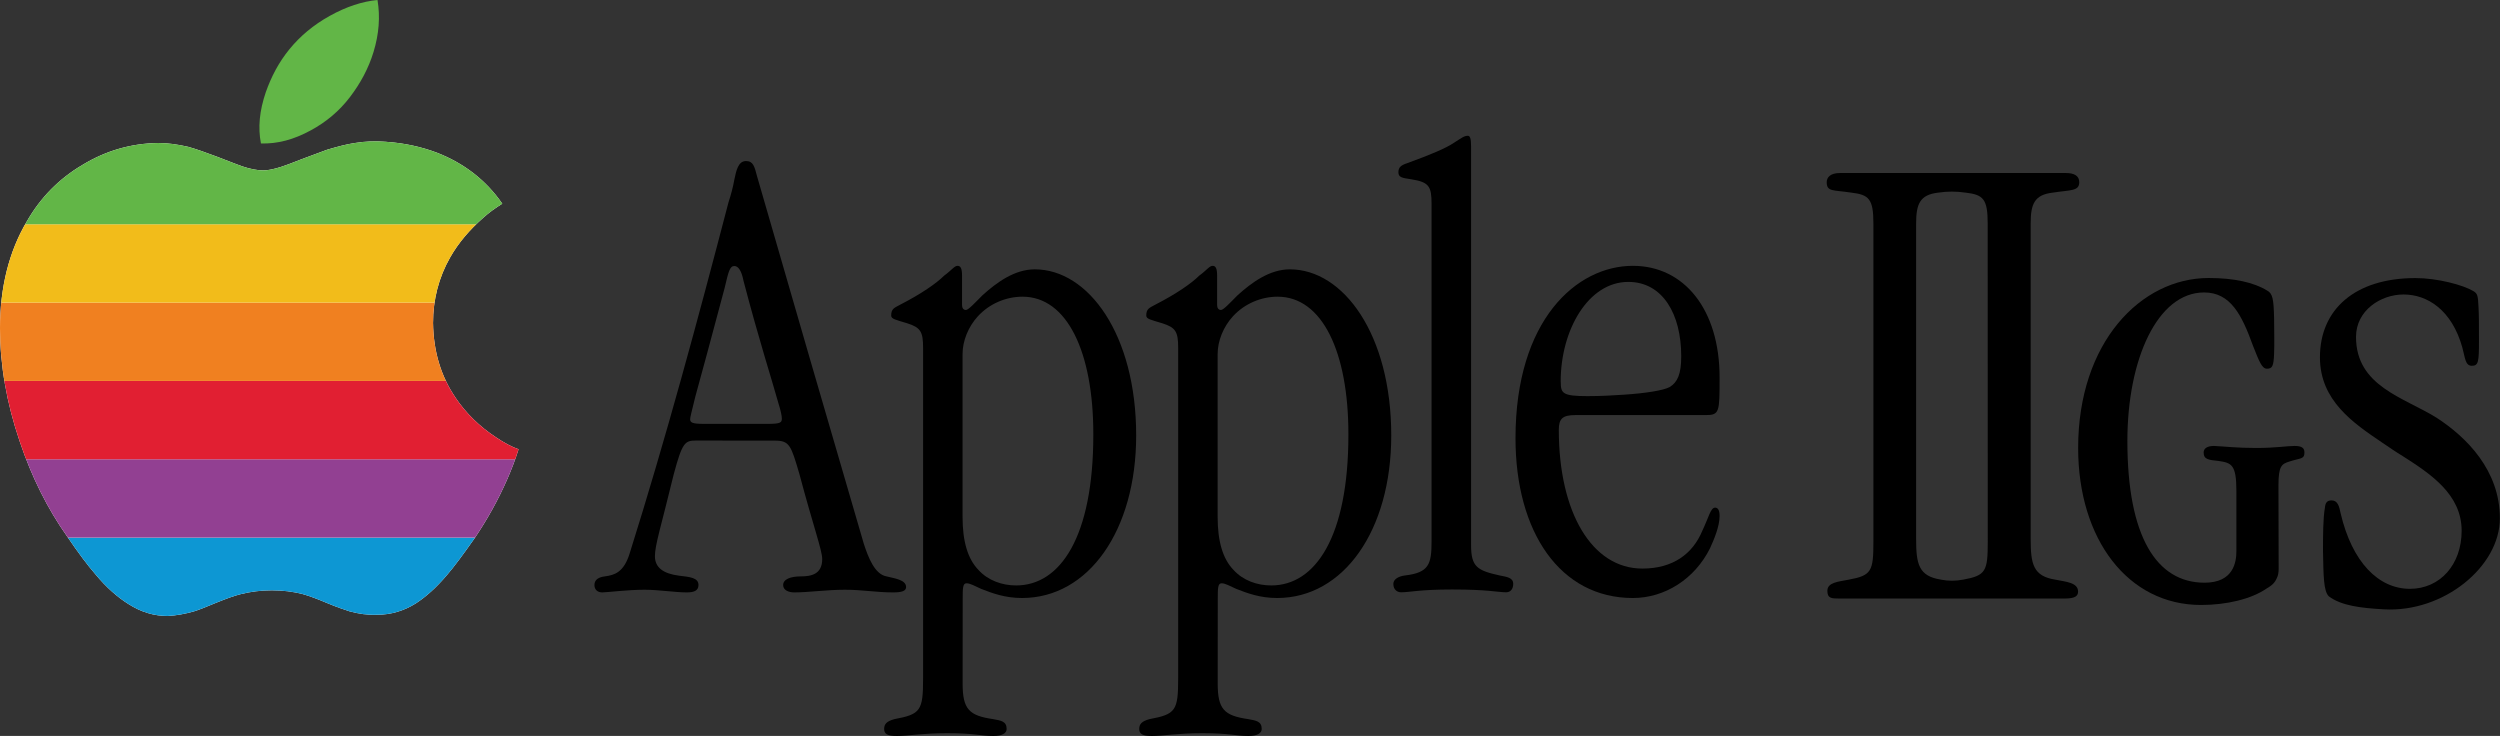 <?xml version="1.0" encoding="utf-8"?>
<!-- Generator: Adobe Illustrator 27.0.1, SVG Export Plug-In . SVG Version: 6.00 Build 0)  -->
<svg version="1.1" id="Layer_1" xmlns="http://www.w3.org/2000/svg" xmlns:xlink="http://www.w3.org/1999/xlink" x="0px" y="0px"
	 viewBox="0 0 3839 1130.1" style="enable-background:new 0 0 3839 1130.1;" xml:space="preserve">
<rect x="0" y="0" width="3839" height="1130.1" fill="#333333" stroke="none"/>
<style type="text/css">
	.st0{fill:#62B647;}
	.st1{fill:#FFFFFF;}
	.st2{clip-path:url(#SVGID_00000065075657929680115640000015916383022092628648_);fill:#0D97D3;}
	.st3{clip-path:url(#SVGID_00000012453199521280668750000001862934948845420694_);fill:#924092;}
	.st4{clip-path:url(#SVGID_00000127739232044684693440000005442807153740002451_);fill:#E11F32;}
	.st5{clip-path:url(#SVGID_00000078022525416913904680000010423039397619305916_);fill:#F08020;}
	.st6{clip-path:url(#SVGID_00000134211058450321468840000011806163002852470146_);fill:#F2BC1A;}
	.st7{clip-path:url(#SVGID_00000079450028487660817060000017616648934479600815_);fill:#62B647;}
</style>
<g>
	<g>
		<path class="st0" d="M537.3,149.2c16.2-21.2,28.6-44.2,36.3-69.4C582,52.1,584,25.9,579.7,0c-23.4,2.2-47.8,10.2-73.2,24.3
			s-45.6,31.2-61.9,51.1s-28,42.2-36.5,66.3c-9.6,28.4-12.2,54-7.4,78.6c25.4,0.8,50.5-5.9,76.5-20.1
			C500.8,187.5,521.1,170.4,537.3,149.2z"/>
		<path class="st1" d="M257.6,945.9c13.2-0.7,27.1-3.3,40.3-7.1c6.5-1.9,17.8-6.4,35-13.6c14.5-5.8,26.4-10.3,37-12.9
			c15.2-3.8,31-5.8,47.5-5.8c16.5,0,32.4,1.9,47.5,5.8c9.2,2.6,21.8,7.1,37,13.6c15.2,6.4,27.1,10.3,35,12.9
			c13.9,3.8,27.7,5.8,42.2,5.2c21.1,0,40.9-5.8,59.4-17.4c15.8-10.3,31.7-24.5,48.2-44c10.6-12.3,24.5-31,42.2-56.2
			c19.2-28.5,36.3-58.8,50.9-92.5c5.3-12.3,11.2-27.1,16.5-44c-10.6-3.8-21.8-9.7-34.3-18.1c-25.7-16.8-46.8-37.5-62.7-61.4
			c-22.4-33-33.7-71.1-34.3-114.5c0-35.5,8.6-69.9,26.4-100.9c12.5-22,29.7-42.1,50.2-60.2c9.2-8.4,19.2-15.5,29.7-22
			c-25-36.2-58.8-62.1-100.3-78.3c-23.8-9-50.2-14.9-79.2-16.8c-15.2-1.2-31-0.7-46.8,1.9c-13.2,1.9-27.7,5.9-42.9,10.4
			c-9.9,3.8-22.4,8.4-38.2,14.2c-15.8,6.4-27.1,10.4-33,12.3c-10.6,3.3-19.8,5.2-26.4,5.2c-8.6,0-19.8-1.9-33-6.4
			c-3.9-1.2-16.5-6.4-38.9-14.9c-17.1-6.4-31.7-11.6-43.5-14.9c-16.5-3.8-31.7-5.9-46.2-5.9c-41.6,0.7-79.9,11.6-116.2,33.6
			c-36.3,21.4-64.7,50.4-85.8,87.3C13.8,386.4,0,441.4,0,504.1C0,560.3,9.9,618,30.3,678c18.5,55,42.9,103.5,72.6,145.5
			c17.1,25.2,31.7,44.7,43.5,58.2c17.1,20.7,34.3,35.5,50.9,45.9C216.7,940,236.5,945.9,257.6,945.9z"/>
		<g>
			<g>
				<g>
					<defs>
						<path id="SVGID_1_" d="M257.6,945.9c13.2-0.7,27.1-3.3,40.3-7.1c6.5-1.9,17.8-6.4,35-13.6c14.5-5.8,26.4-10.3,37-12.9
							c15.2-3.8,31-5.8,47.5-5.8c16.5,0,32.4,1.9,47.5,5.8c9.2,2.6,21.8,7.1,37,13.6c15.2,6.4,27.1,10.3,35,12.9
							c13.9,3.8,27.7,5.8,42.2,5.2c21.1,0,40.9-5.8,59.4-17.4c15.8-10.3,31.7-24.5,48.2-44c10.6-12.3,24.5-31,42.2-56.2
							c19.2-28.5,36.3-58.8,50.9-92.5c5.3-12.3,11.2-27.1,16.5-44c-10.6-3.8-21.8-9.7-34.3-18.1c-25.7-16.8-46.8-37.5-62.7-61.4
							c-22.4-33-33.7-71.1-34.3-114.5c0-35.5,8.6-69.9,26.4-100.9c12.5-22,29.7-42.1,50.2-60.2c9.2-8.4,19.2-15.5,29.7-22
							c-25-36.2-58.8-62.1-100.3-78.3c-23.8-9-50.2-14.9-79.2-16.8c-15.2-1.2-31-0.7-46.8,1.9c-13.2,1.9-27.7,5.9-42.9,10.4
							c-9.9,3.8-22.4,8.4-38.2,14.2c-15.8,6.4-27.1,10.4-33,12.3c-10.6,3.3-19.8,5.2-26.4,5.2c-8.6,0-19.8-1.9-33-6.4
							c-3.9-1.2-16.5-6.4-38.9-14.9c-17.1-6.4-31.7-11.6-43.5-14.9c-16.5-3.8-31.7-5.9-46.2-5.9c-41.6,0.7-79.9,11.6-116.2,33.6
							c-36.3,21.4-64.7,50.4-85.8,87.3C13.8,386.4,0,441.4,0,504.1C0,560.3,9.9,618,30.3,678c18.5,55,42.9,103.5,72.6,145.5
							c17.1,25.2,31.7,44.7,43.5,58.2c17.1,20.7,34.3,35.5,50.9,45.9C216.7,940,236.5,945.9,257.6,945.9z"/>
					</defs>
					<clipPath id="SVGID_00000170959341038755599460000009848242065326005894_">
						<use xlink:href="#SVGID_1_"  style="overflow:visible;"/>
					</clipPath>
					
						<rect x="-71.8" y="825.6" style="clip-path:url(#SVGID_00000170959341038755599460000009848242065326005894_);fill:#0D97D3;" width="939.4" height="120.3"/>
				</g>
			</g>
		</g>
		<g>
			<g>
				<g>
					<defs>
						<path id="SVGID_00000051381734122935909130000001281204039670361790_" d="M257.6,945.9c13.2-0.7,27.1-3.3,40.3-7.1
							c6.5-1.9,17.8-6.4,35-13.6c14.5-5.8,26.4-10.3,37-12.9c15.2-3.8,31-5.8,47.5-5.8c16.5,0,32.4,1.9,47.5,5.8
							c9.2,2.6,21.8,7.1,37,13.6c15.2,6.4,27.1,10.3,35,12.9c13.9,3.8,27.7,5.8,42.2,5.2c21.1,0,40.9-5.8,59.4-17.4
							c15.8-10.3,31.7-24.5,48.2-44c10.6-12.3,24.5-31,42.2-56.2c19.2-28.5,36.3-58.8,50.9-92.5c5.3-12.3,11.2-27.1,16.5-44
							c-10.6-3.8-21.8-9.7-34.3-18.1c-25.7-16.8-46.8-37.5-62.7-61.4c-22.4-33-33.7-71.1-34.3-114.5c0-35.5,8.6-69.9,26.4-100.9
							c12.5-22,29.7-42.1,50.2-60.2c9.2-8.4,19.2-15.5,29.7-22c-25-36.2-58.8-62.1-100.3-78.3c-23.8-9-50.2-14.9-79.2-16.8
							c-15.2-1.2-31-0.7-46.8,1.9c-13.2,1.9-27.7,5.9-42.9,10.4c-9.9,3.8-22.4,8.4-38.2,14.2c-15.8,6.4-27.1,10.4-33,12.3
							c-10.6,3.3-19.8,5.2-26.4,5.2c-8.6,0-19.8-1.9-33-6.4c-3.9-1.2-16.5-6.4-38.9-14.9c-17.1-6.4-31.7-11.6-43.5-14.9
							c-16.5-3.8-31.7-5.9-46.2-5.9c-41.6,0.7-79.9,11.6-116.2,33.6c-36.3,21.4-64.7,50.4-85.8,87.3C13.8,386.4,0,441.4,0,504.1
							C0,560.3,9.9,618,30.3,678c18.5,55,42.9,103.5,72.6,145.5c17.1,25.2,31.7,44.7,43.5,58.2c17.1,20.7,34.3,35.5,50.9,45.9
							C216.7,940,236.5,945.9,257.6,945.9z"/>
					</defs>
					<clipPath id="SVGID_00000082369152725443010650000005352695547811412873_">
						<use xlink:href="#SVGID_00000051381734122935909130000001281204039670361790_"  style="overflow:visible;"/>
					</clipPath>
					
						<rect x="-71.8" y="705.2" style="clip-path:url(#SVGID_00000082369152725443010650000005352695547811412873_);fill:#924092;" width="939.4" height="120.3"/>
				</g>
			</g>
		</g>
		<g>
			<g>
				<g>
					<defs>
						<path id="SVGID_00000058584903397472553330000011413105090081998526_" d="M257.6,945.9c13.2-0.7,27.1-3.3,40.3-7.1
							c6.5-1.9,17.8-6.4,35-13.6c14.5-5.8,26.4-10.3,37-12.9c15.2-3.8,31-5.8,47.5-5.8c16.5,0,32.4,1.9,47.5,5.8
							c9.2,2.6,21.8,7.1,37,13.6c15.2,6.4,27.1,10.3,35,12.9c13.9,3.8,27.7,5.8,42.2,5.2c21.1,0,40.9-5.8,59.4-17.4
							c15.8-10.3,31.7-24.5,48.2-44c10.6-12.3,24.5-31,42.2-56.2c19.2-28.5,36.3-58.8,50.9-92.5c5.3-12.3,11.2-27.1,16.5-44
							c-10.6-3.8-21.8-9.7-34.3-18.1c-25.7-16.8-46.8-37.5-62.7-61.4c-22.4-33-33.7-71.1-34.3-114.5c0-35.5,8.6-69.9,26.4-100.9
							c12.5-22,29.7-42.1,50.2-60.2c9.2-8.4,19.2-15.5,29.7-22c-25-36.2-58.8-62.1-100.3-78.3c-23.8-9-50.2-14.9-79.2-16.8
							c-15.2-1.2-31-0.7-46.8,1.9c-13.2,1.9-27.7,5.9-42.9,10.4c-9.9,3.8-22.4,8.4-38.2,14.2c-15.8,6.4-27.1,10.4-33,12.3
							c-10.6,3.3-19.8,5.2-26.4,5.2c-8.6,0-19.8-1.9-33-6.4c-3.9-1.2-16.5-6.4-38.9-14.9c-17.1-6.4-31.7-11.6-43.5-14.9
							c-16.5-3.8-31.7-5.9-46.2-5.9c-41.6,0.7-79.9,11.6-116.2,33.6c-36.3,21.4-64.7,50.4-85.8,87.3C13.8,386.4,0,441.4,0,504.1
							C0,560.3,9.9,618,30.3,678c18.5,55,42.9,103.5,72.6,145.5c17.1,25.2,31.7,44.7,43.5,58.2c17.1,20.7,34.3,35.5,50.9,45.9
							C216.7,940,236.5,945.9,257.6,945.9z"/>
					</defs>
					<clipPath id="SVGID_00000004544263633444711220000010981555834783575716_">
						<use xlink:href="#SVGID_00000058584903397472553330000011413105090081998526_"  style="overflow:visible;"/>
					</clipPath>
					
						<rect x="-71.8" y="585" style="clip-path:url(#SVGID_00000004544263633444711220000010981555834783575716_);fill:#E11F32;" width="939.4" height="120.3"/>
				</g>
			</g>
		</g>
		<g>
			<g>
				<g>
					<defs>
						<path id="SVGID_00000159433144167144037350000014277384818303288471_" d="M257.6,945.9c13.2-0.7,27.1-3.3,40.3-7.1
							c6.5-1.9,17.8-6.4,35-13.6c14.5-5.8,26.4-10.3,37-12.9c15.2-3.8,31-5.8,47.5-5.8c16.5,0,32.4,1.9,47.5,5.8
							c9.2,2.6,21.8,7.1,37,13.6c15.2,6.4,27.1,10.3,35,12.9c13.9,3.8,27.7,5.8,42.2,5.2c21.1,0,40.9-5.8,59.4-17.4
							c15.8-10.3,31.7-24.5,48.2-44c10.6-12.3,24.5-31,42.2-56.2c19.2-28.5,36.3-58.8,50.9-92.5c5.3-12.3,11.2-27.1,16.5-44
							c-10.6-3.8-21.8-9.7-34.3-18.1c-25.7-16.8-46.8-37.5-62.7-61.4c-22.4-33-33.7-71.1-34.3-114.5c0-35.5,8.6-69.9,26.4-100.9
							c12.5-22,29.7-42.1,50.2-60.2c9.2-8.4,19.2-15.5,29.7-22c-25-36.2-58.8-62.1-100.3-78.3c-23.8-9-50.2-14.9-79.2-16.8
							c-15.2-1.2-31-0.7-46.8,1.9c-13.2,1.9-27.7,5.9-42.9,10.4c-9.9,3.8-22.4,8.4-38.2,14.2c-15.8,6.4-27.1,10.4-33,12.3
							c-10.6,3.3-19.8,5.2-26.4,5.2c-8.6,0-19.8-1.9-33-6.4c-3.9-1.2-16.5-6.4-38.9-14.9c-17.1-6.4-31.7-11.6-43.5-14.9
							c-16.5-3.8-31.7-5.9-46.2-5.9c-41.6,0.7-79.9,11.6-116.2,33.6c-36.3,21.4-64.7,50.4-85.8,87.3C13.8,386.4,0,441.4,0,504.1
							C0,560.3,9.9,618,30.3,678c18.5,55,42.9,103.5,72.6,145.5c17.1,25.2,31.7,44.7,43.5,58.2c17.1,20.7,34.3,35.5,50.9,45.9
							C216.7,940,236.5,945.9,257.6,945.9z"/>
					</defs>
					<clipPath id="SVGID_00000076577433699855446510000005526628081966302871_">
						<use xlink:href="#SVGID_00000159433144167144037350000014277384818303288471_"  style="overflow:visible;"/>
					</clipPath>
					
						<rect x="-71.8" y="464.7" style="clip-path:url(#SVGID_00000076577433699855446510000005526628081966302871_);fill:#F08020;" width="939.4" height="120.3"/>
				</g>
			</g>
		</g>
		<g>
			<g>
				<g>
					<defs>
						<path id="SVGID_00000081624710158698139160000008677433453891456183_" d="M257.6,945.9c13.2-0.7,27.1-3.3,40.3-7.1
							c6.5-1.9,17.8-6.4,35-13.6c14.5-5.8,26.4-10.3,37-12.9c15.2-3.8,31-5.8,47.5-5.8c16.5,0,32.4,1.9,47.5,5.8
							c9.2,2.6,21.8,7.1,37,13.6c15.2,6.4,27.1,10.3,35,12.9c13.9,3.8,27.7,5.8,42.2,5.2c21.1,0,40.9-5.8,59.4-17.4
							c15.8-10.3,31.7-24.5,48.2-44c10.6-12.3,24.5-31,42.2-56.2c19.2-28.5,36.3-58.8,50.9-92.5c5.3-12.3,11.2-27.1,16.5-44
							c-10.6-3.8-21.8-9.7-34.3-18.1c-25.7-16.8-46.8-37.5-62.7-61.4c-22.4-33-33.7-71.1-34.3-114.5c0-35.5,8.6-69.9,26.4-100.9
							c12.5-22,29.7-42.1,50.2-60.2c9.2-8.4,19.2-15.5,29.7-22c-25-36.2-58.8-62.1-100.3-78.3c-23.8-9-50.2-14.9-79.2-16.8
							c-15.2-1.2-31-0.7-46.8,1.9c-13.2,1.9-27.7,5.9-42.9,10.4c-9.9,3.8-22.4,8.4-38.2,14.2c-15.8,6.4-27.1,10.4-33,12.3
							c-10.6,3.3-19.8,5.2-26.4,5.2c-8.6,0-19.8-1.9-33-6.4c-3.9-1.2-16.5-6.4-38.9-14.9c-17.1-6.4-31.7-11.6-43.5-14.9
							c-16.5-3.8-31.7-5.9-46.2-5.9c-41.6,0.7-79.9,11.6-116.2,33.6c-36.3,21.4-64.7,50.4-85.8,87.3C13.8,386.4,0,441.4,0,504.1
							C0,560.3,9.9,618,30.3,678c18.5,55,42.9,103.5,72.6,145.5c17.1,25.2,31.7,44.7,43.5,58.2c17.1,20.7,34.3,35.5,50.9,45.9
							C216.7,940,236.5,945.9,257.6,945.9z"/>
					</defs>
					<clipPath id="SVGID_00000065061809052457418360000011502640073337134720_">
						<use xlink:href="#SVGID_00000081624710158698139160000008677433453891456183_"  style="overflow:visible;"/>
					</clipPath>
					
						<rect x="-71.8" y="344.4" style="clip-path:url(#SVGID_00000065061809052457418360000011502640073337134720_);fill:#F2BC1A;" width="939.4" height="120.3"/>
				</g>
			</g>
		</g>
		<g>
			<g>
				<g>
					<defs>
						<path id="SVGID_00000074411411758042159820000014867471455669505199_" d="M257.6,945.9c13.2-0.7,27.1-3.3,40.3-7.1
							c6.5-1.9,17.8-6.4,35-13.6c14.5-5.8,26.4-10.3,37-12.9c15.2-3.8,31-5.8,47.5-5.8c16.5,0,32.4,1.9,47.5,5.8
							c9.2,2.6,21.8,7.1,37,13.6c15.2,6.4,27.1,10.3,35,12.9c13.9,3.8,27.7,5.8,42.2,5.2c21.1,0,40.9-5.8,59.4-17.4
							c15.8-10.3,31.7-24.5,48.2-44c10.6-12.3,24.5-31,42.2-56.2c19.2-28.5,36.3-58.8,50.9-92.5c5.3-12.3,11.2-27.1,16.5-44
							c-10.6-3.8-21.8-9.7-34.3-18.1c-25.7-16.8-46.8-37.5-62.7-61.4c-22.4-33-33.7-71.1-34.3-114.5c0-35.5,8.6-69.9,26.4-100.9
							c12.5-22,29.7-42.1,50.2-60.2c9.2-8.4,19.2-15.5,29.7-22c-25-36.2-58.8-62.1-100.3-78.3c-23.8-9-50.2-14.9-79.2-16.8
							c-15.2-1.2-31-0.7-46.8,1.9c-13.2,1.9-27.7,5.9-42.9,10.4c-9.9,3.8-22.4,8.4-38.2,14.2c-15.8,6.4-27.1,10.4-33,12.3
							c-10.6,3.3-19.8,5.2-26.4,5.2c-8.6,0-19.8-1.9-33-6.4c-3.9-1.2-16.5-6.4-38.9-14.9c-17.1-6.4-31.7-11.6-43.5-14.9
							c-16.5-3.8-31.7-5.9-46.2-5.9c-41.6,0.7-79.9,11.6-116.2,33.6c-36.3,21.4-64.7,50.4-85.8,87.3C13.8,386.4,0,441.4,0,504.1
							C0,560.3,9.9,618,30.3,678c18.5,55,42.9,103.5,72.6,145.5c17.1,25.2,31.7,44.7,43.5,58.2c17.1,20.7,34.3,35.5,50.9,45.9
							C216.7,940,236.5,945.9,257.6,945.9z"/>
					</defs>
					<clipPath id="SVGID_00000061457360583557937680000011511619509296767657_">
						<use xlink:href="#SVGID_00000074411411758042159820000014867471455669505199_"  style="overflow:visible;"/>
					</clipPath>
					
						<rect x="-71.8" y="201.4" style="clip-path:url(#SVGID_00000061457360583557937680000011511619509296767657_);fill:#62B647;" width="939.4" height="143"/>
				</g>
			</g>
		</g>
	</g>
	<g>
		<g>
			<path d="M1068.7,676.5c-17,0-21,3.1-34,51.4c-20,82.2-29,108.9-29,126.3s13,26.7,36.9,29.8c17,2,30,3.1,30,14.4
				c0,9.2-8,11.3-18,11.3c-18,0-42.9-4.1-64.9-4.1c-26,0-57.9,4.1-64.9,4.1s-12-4.1-12-11.3c0-9.2,8-12.3,16-13.3
				c15-2,29-6.2,38-34.9c55.9-177.7,104.9-359.5,151.8-539.2c4-12.3,7-23.6,9-34.9c3-14.4,6-28.8,18-28.8c11,0,13,8.2,17,23.6
				c53.9,186.9,108.9,375.9,163.8,563.9c7,21.6,17,47.2,35,50.3c12,3.1,30,5.1,30,16.4c0,6.2-7,8.2-20,8.2c-26,0-46.9-4.1-73.9-4.1
				c-28,0-55.9,4.1-77.9,4.1c-8,0-17-3.1-17-11.3c0-9.2,12-13.3,27-13.3c16,0,33-3.1,33-26.7c0-13.3-14-51.3-35-130.4
				c-13-44.2-15-51.4-37.9-51.4L1068.7,676.5L1068.7,676.5z M1178.6,650.9c20,0,22-2,22-8.2c0-4.1-2-13.3-5-22.6
				c-10-36-30-97.6-53.9-189c-3-15.4-8-22.6-14-22.6c-7,0-9,8.2-15,33.9c-21,79.1-35,130.4-44.9,166.4c-6,24.7-8,31.8-8,34.9
				c0,5.1,3,7.2,21,7.2L1178.6,650.9L1178.6,650.9z"/>
			<path d="M1478.2,1049.4c0,39.8,9.8,49.5,47,54.9c11.8,2.2,20.6,3.2,20.6,15.1c0,6.5-6.9,10.8-20.6,10.8
				c-17.6,0-29.4-4.3-70.5-4.3c-38.2,0-61.7,4.3-77.4,4.3c-14.7,0-19.6-3.2-19.6-10.8s3.9-11.8,15.7-15.1
				c40.2-7.5,44.1-12.9,44.1-62.4V534.1c0-24.8-3.9-31.2-24.5-37.7c-17.6-5.4-24.5-6.5-24.5-11.8c0-10.8,4.9-11.8,14.7-17.2
				c31.3-16.1,54.8-32.3,66.6-44.1c11.8-8.6,15.7-15.1,20.6-15.1s6.9,4.3,6.9,15.1v45.2c0,4.3,2,7.5,5.9,7.5s13.7-10.8,25.5-22.6
				c21.5-19.4,49-39.8,80.3-39.8c82.3,0,155.7,100.1,155.7,255c0,146.3-73.4,249.7-175.3,249.7c-26.4,0-46-7.5-62.7-14
				c-9.8-4.3-16.7-8.6-22.5-8.6s-5.9,7.5-5.9,23.7L1478.2,1049.4L1478.2,1049.4z M1678.9,666.5c0-125.9-40.2-210.9-108.7-210.9
				c-25.5,0-50.9,10.8-68.6,30.1c-14.7,16.1-23.5,37.7-23.5,58.1v249.7c0,37.7,7.8,64.6,24.5,81.8c14.7,16.1,36.2,23.7,57.8,23.7
				c67.6,0,118.5-74.2,118.5-231.4V666.5z"/>
			<path d="M1869.9,1049.4c0,39.8,9.8,49.5,47,54.9c11.8,2.2,20.6,3.2,20.6,15.1c0,6.5-6.9,10.8-20.6,10.8
				c-17.6,0-29.4-4.3-70.5-4.3c-38.2,0-61.7,4.3-77.4,4.3c-14.7,0-19.6-3.2-19.6-10.8s3.9-11.8,15.7-15.1
				c40.2-7.5,44.1-12.9,44.1-62.4V534.1c0-24.8-3.9-31.2-24.5-37.7c-17.6-5.4-24.5-6.5-24.5-11.8c0-10.8,4.9-11.8,14.7-17.2
				c31.3-16.1,54.8-32.3,66.6-44.1c11.8-8.6,15.7-15.1,20.6-15.1c4.9,0,6.9,4.3,6.9,15.1v45.2c0,4.3,2,7.5,5.9,7.5
				s13.7-10.8,25.5-22.6c21.5-19.4,49-39.8,80.3-39.8c82.3,0,155.7,100.1,155.7,255c0,146.3-73.4,249.7-175.3,249.7
				c-26.4,0-46-7.5-62.7-14c-9.8-4.3-16.7-8.6-22.5-8.6s-5.9,7.5-5.9,23.7L1869.9,1049.4L1869.9,1049.4z M2070.6,666.5
				c0-125.9-40.1-210.9-108.7-210.9c-25.5,0-50.9,10.8-68.6,30.1c-14.7,16.1-23.5,37.7-23.5,58.1v249.7c0,37.7,7.8,64.6,24.5,81.8
				c14.7,16.1,36.2,23.7,57.8,23.7c67.6,0,118.5-74.2,118.5-231.4V666.5z"/>
			<path d="M2198.3,313c0-26.9-3.9-33.4-31.3-37.7c-14.7-2.1-19.6-3.2-19.6-10.8s3.9-10.8,13.7-14c35.3-12.9,58.8-22.6,71.5-31.2
				c11.8-7.5,15.7-10.8,21.5-10.8c2.9,0,4.9,3.2,4.9,16.1v612.8c0,33.4,9.8,38.7,44.1,46.3c10.8,2.2,20.6,3.2,20.6,12.9
				c0,7.5-3.9,12.9-10.8,12.9c-12.7,0-27.4-4.3-83.2-4.3c-49.9,0-64.6,4.3-78.3,4.3c-4.9,0-11.8-3.2-11.8-12.9
				c0-7.5,8.8-11.8,17.6-12.9c37.2-4.3,41.1-17.2,41.1-52.7L2198.3,313L2198.3,313z"/>
			<path d="M2419.2,637.4c-19.6,0-25.5,5.4-25.5,22.6c0,127,50.9,213.1,128.3,213.1c47,0,77.4-22.6,92.1-58.1
				c9.8-20.5,12.7-35.5,19.6-35.5c3.9,0,6.9,3.2,6.9,12.9c0,16.1-8.8,36.6-14.7,49.5c-23.5,47.3-69.5,76.4-118.5,76.4
				c-111.6,0-180.2-101.2-180.2-245.4c0-181.9,94-264.7,180.2-264.7c79.3,0,133.2,67.8,133.2,171.1c0,53.8,0,58.1-21.5,58.1
				L2419.2,637.4L2419.2,637.4z M2396.7,586.8c0,17.2,2.9,21.5,41.1,21.5c20.6,0,39.2-1.1,55.8-2.2c33.3-2.2,60.7-6.5,70.5-11.8
				c11.8-7.5,17.6-19.4,17.6-47.3c0-64.6-28.4-114.1-81.3-114.1c-61.7,0-103.8,74.2-103.8,152.8L2396.7,586.8L2396.7,586.8z"/>
		</g>
		<g>
			<path d="M3156.1,890.1c-33.9-5.4-37.8-23.7-37.8-62.4V343.2c0-30.1,5.8-44.1,33.9-47.4c28.1-4.3,40.7-2.1,40.7-16.1
				c0-9.7-7.8-14-20.3-14c-24.2,0-321.1,0-347.2,0c-14.5,0-20.3,6.5-20.3,14c0,15.1,9.7,11.8,37.8,16.1c27.1,3.2,33.9,9.7,33.9,47.4
				V832c0,45.2-2.9,51.7-37.8,58.1c-16.5,3.2-32.9,4.3-32.9,17.2c0,11.8,6.8,11.8,18.4,11.8c14.5,0,332.7,0,346.3,0
				c16.5,0,20.3-4.3,20.3-10.8C3190.9,894.5,3172.5,893.4,3156.1,890.1z M3052.4,832c0,45.2-2.9,51.7-37.8,58.1c-0.1,0-0.1,0-0.2,0
				c-11.2,2.2-22.7,2.2-33.9,0c-0.1,0-0.2,0-0.3-0.1c-33.9-5.4-37.8-23.7-37.8-62.4V343.2c0-30.1,5.8-44.1,33.9-47.4
				c0.1,0,0.2,0,0.2,0c13.8-2.1,27.8-2.1,41.6,0c0.1,0,0.2,0,0.3,0c27.1,3.2,33.9,9.7,33.9,47.4L3052.4,832L3052.4,832z"/>
			<g>
				<path d="M3499.1,873.2c0,5.4-0.7,10.7-2.8,14.5c-2.8,6.9-7.6,11.5-15.8,16.1c-23.4,16.1-61.3,25.2-100.6,25.2
					c-112.3,0-188.7-101-188.7-241.1c0-162.2,96.4-261,200.4-261c39.3,0,69.6,6.9,89.5,19.1c8.9,4.6,10.3,13,11,42.9
					c0,19.9,0.7,36.7,0,54.3c-0.7,19.1-2.8,23-11,23c-7.6,0-11.7-10.7-21.4-35.2c-17.2-47.5-34.4-81.9-75.1-81.9
					c-71.6,0-117.8,102.5-117.8,228.1c0,146.9,44.8,217.6,118.5,217.6c44.6,0,48.9-31.7,48.9-48.5v-92.6c0-40.6-7.6-42.9-27.6-45.9
					c-15.1-1.5-22.7-2.3-22.7-13c0-6.1,5.5-10,15.8-10c17.2,0.8,35.1,3.1,64.7,3.1c31,0,46.8-3.1,59.2-3.1c11,0,15.1,3.1,15.1,10
					c0,10.7-6.2,8.4-22.7,13.8c-12.4,3.8-17.2,6.9-17.2,36.7L3499.1,873.2L3499.1,873.2z"/>
				<path d="M3660.8,935.7c-35.8-2-65.7-5.6-84.8-20.1c-8.1-8.4-8-31.6-8.8-69.1c0-22.2,0-50.5,2.9-66.6c0.7-8.4,3.7-11.5,10.3-11.5
					c9.5,0,11.7,9.2,13.9,19.9c17.6,75,58.1,115.9,106.4,115.9c46.1,0,79.4-37.1,79.4-89.1c0-55.9-47.4-87.2-90.6-114.8
					c-10.2-6.1-21.2-13.8-31.5-20.7c-44-29.8-95.5-64.3-95.5-130.9c0-73.5,53.7-121.7,146.8-121.7c33.7,0,73.3,10.7,88.6,19.9
					c6.6,3.8,7.3,6.9,8.1,24.5c0.7,12.2,0.7,28.3,0.7,52c0,32.1-0.7,38.3-11,38.3s-10.3-13-14.6-28.3
					c-16.1-57.4-53.6-81.2-90.2-81.2c-35.2,0-73,24.6-73,65.2c0,75.7,73.1,92.6,123.6,124c46.1,29.8,97.3,80.9,97.3,154.4
					C3839,869.8,3752.5,940.9,3660.8,935.7z"/>
			</g>
		</g>
	</g>
</g>
</svg>
